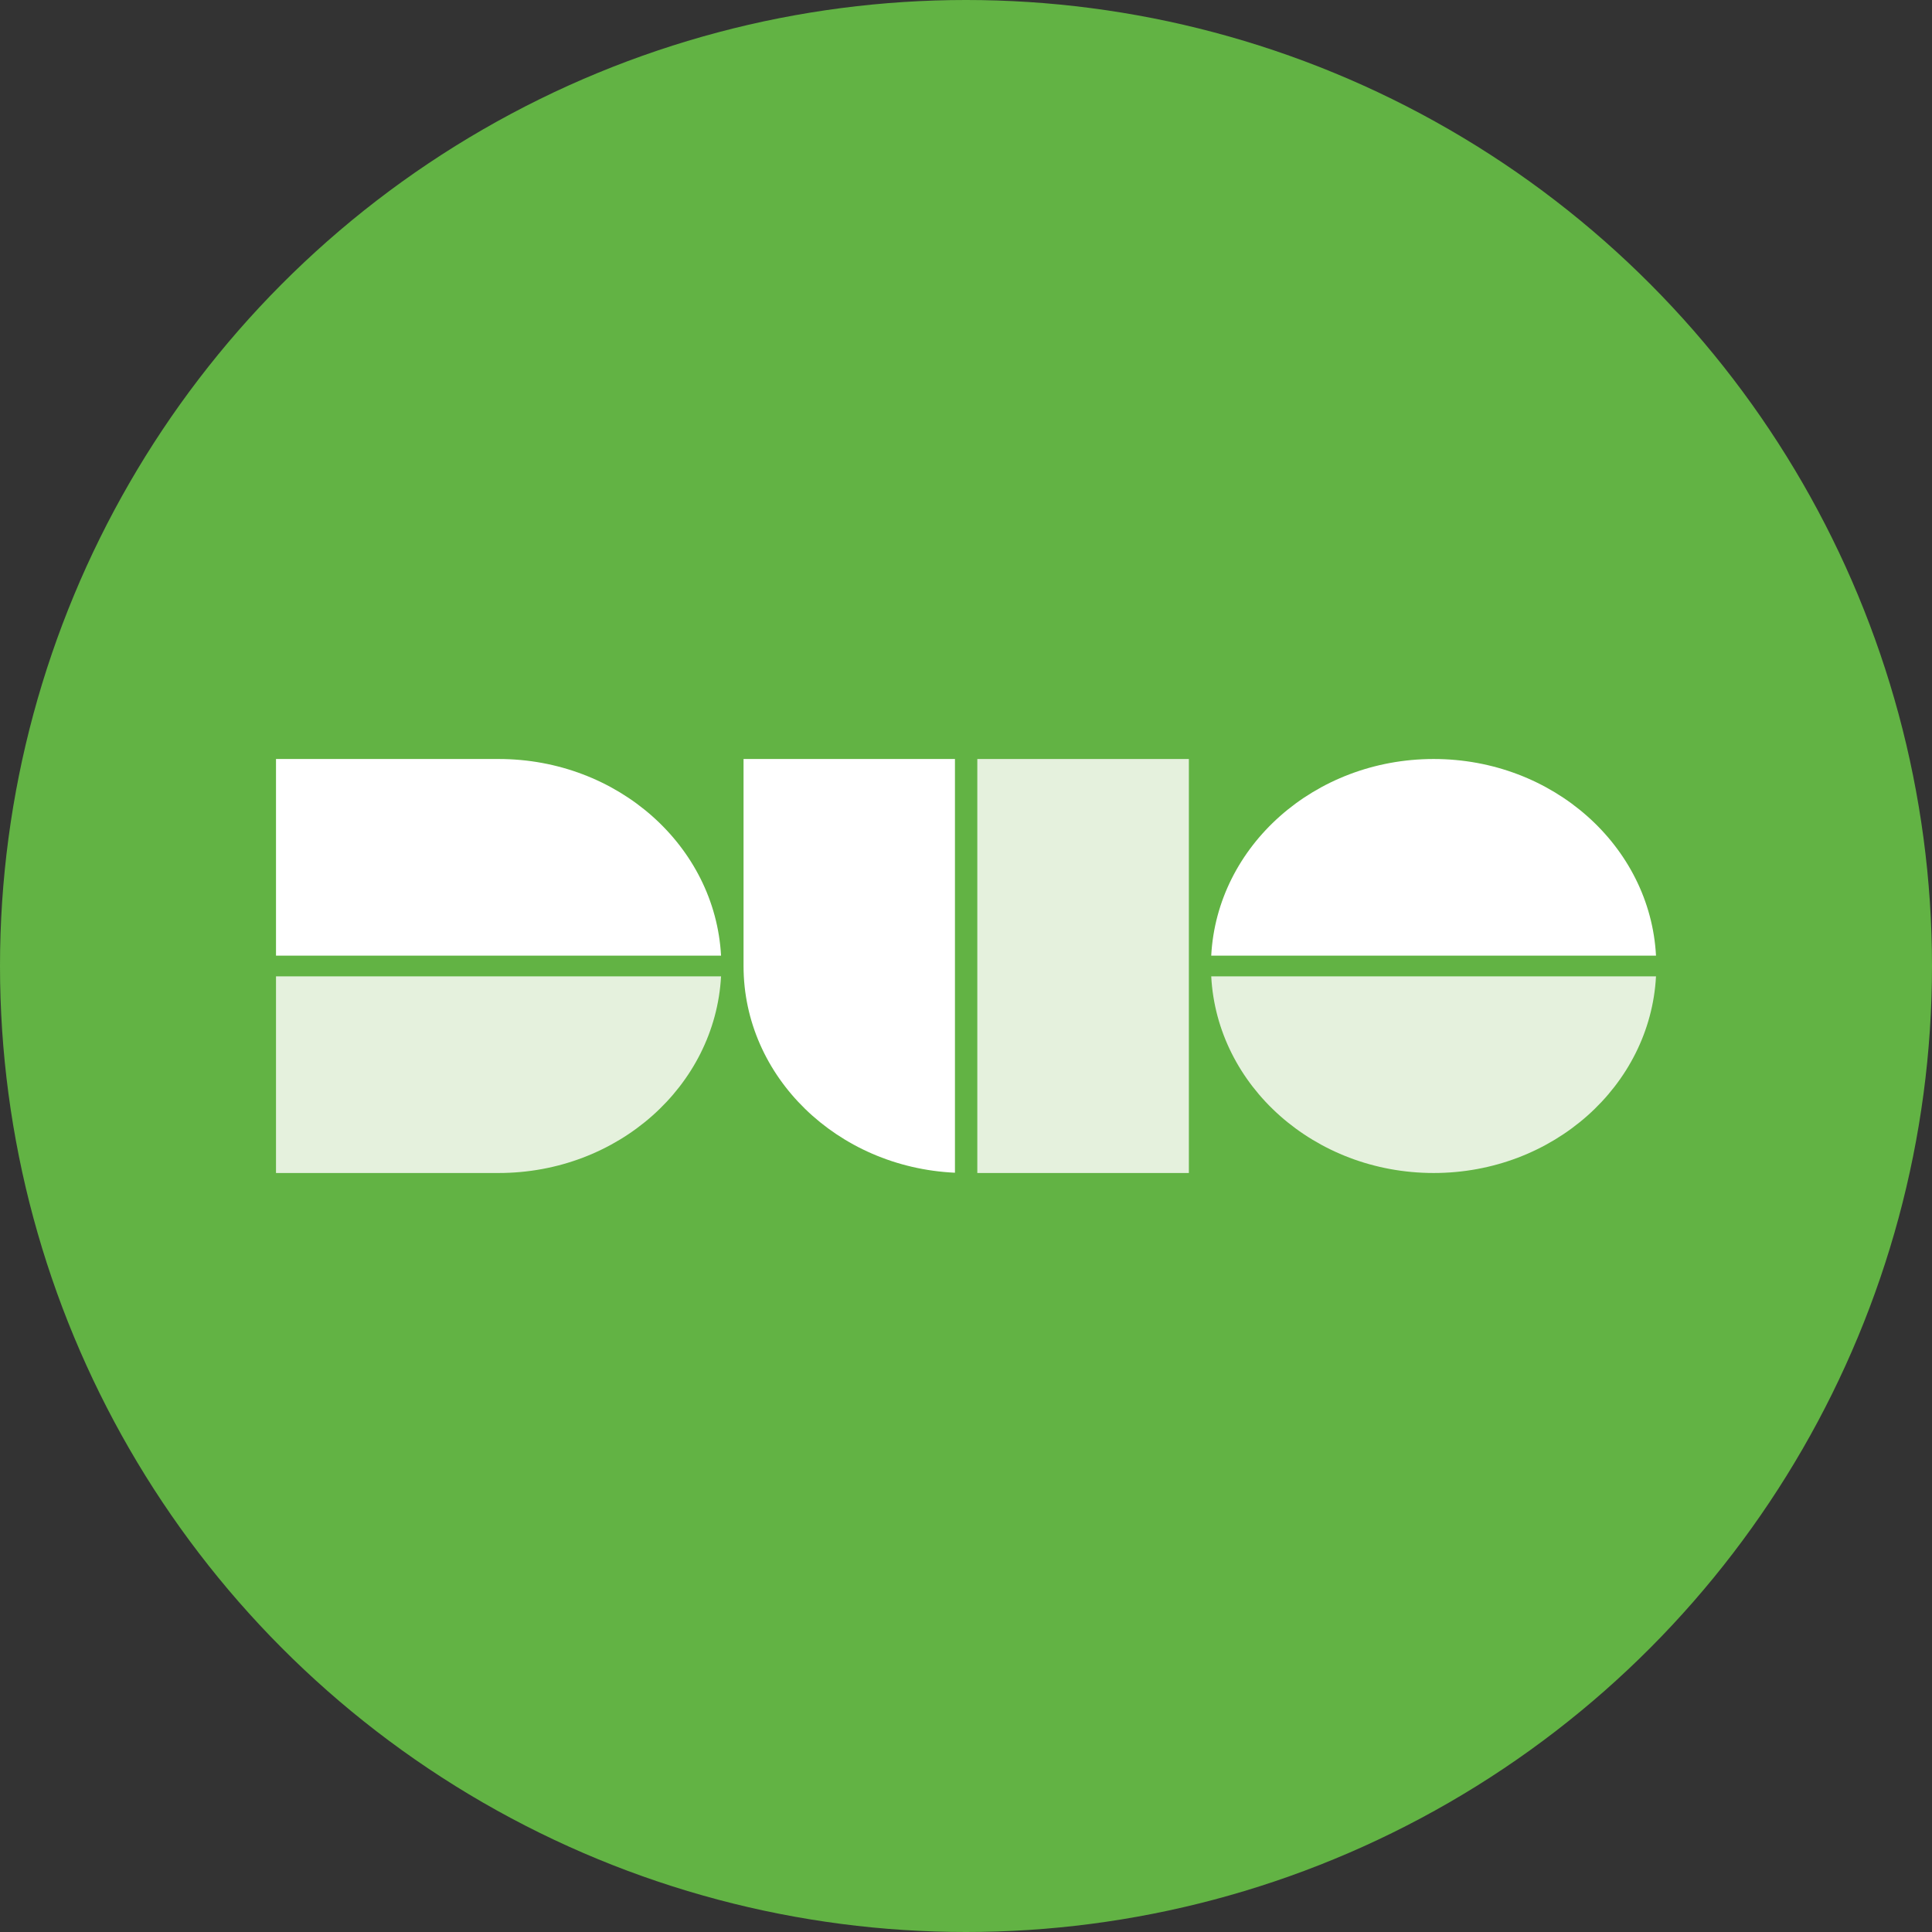 <?xml version="1.0" encoding="utf-8"?>

<!--
 * Copyright (c) 2024, WSO2 Inc. (http://www.wso2.org).
 *
 * WSO2 Inc. licenses this file to you under the Apache License,
 * Version 2.0 (the "License"); you may not use this file except
 * in compliance with the License.
 * You may obtain a copy of the License at
 *
 *     http://www.apache.org/licenses/LICENSE-2.0
 *
 * Unless required by applicable law or agreed to in writing,
 * software distributed under the License is distributed on an
 * "AS IS" BASIS, WITHOUT WARRANTIES OR CONDITIONS OF ANY
 * KIND, either express or implied. See the License for the
 * specific language governing permissions and limitations
 * under the License.
-->

<svg width="14" height="14" viewBox="0 0 14 14" fill="none" xmlns="http://www.w3.org/2000/svg">
    <rect x="0" y="0" width="14" height="14" fill="#333333" stroke="none"/>
    <g clip-path="url(#clip0_126_52)">
        <circle cx="7" cy="7" r="7" fill="#62B344"/>
        <path d="M3.613 8.5H2V7.075H5.225C5.182 7.869 4.477 8.5 3.613 8.5Z" fill="#E5F1DD"/>
        <path d="M3.613 5.5H2V6.925H5.225C5.182 6.131 4.477 5.5 3.613 5.5Z" fill="white"/>
        <path d="M10.389 5.5C9.525 5.5 8.819 6.131 8.777 6.925H12C11.958 6.131 11.252 5.5 10.389 5.5Z" fill="white"/>
        <path d="M10.389 8.5C9.525 8.5 8.819 7.869 8.777 7.075H12C11.958 7.869 11.252 8.5 10.389 8.5Z" fill="#E5F1DD"/>
        <path d="M5.388 5.5V7C5.388 7.803 6.067 8.459 6.92 8.498V5.5H5.388Z" fill="white"/>
        <path d="M8.615 8.5H7.082V5.5H8.615V7V8.5Z" fill="#E5F1DD"/>
    </g>
    <defs>
        <clipPath id="clip0_126_52">
        <rect width="14" height="14" fill="white"/>
    </clipPath>
    </defs>
</svg>
